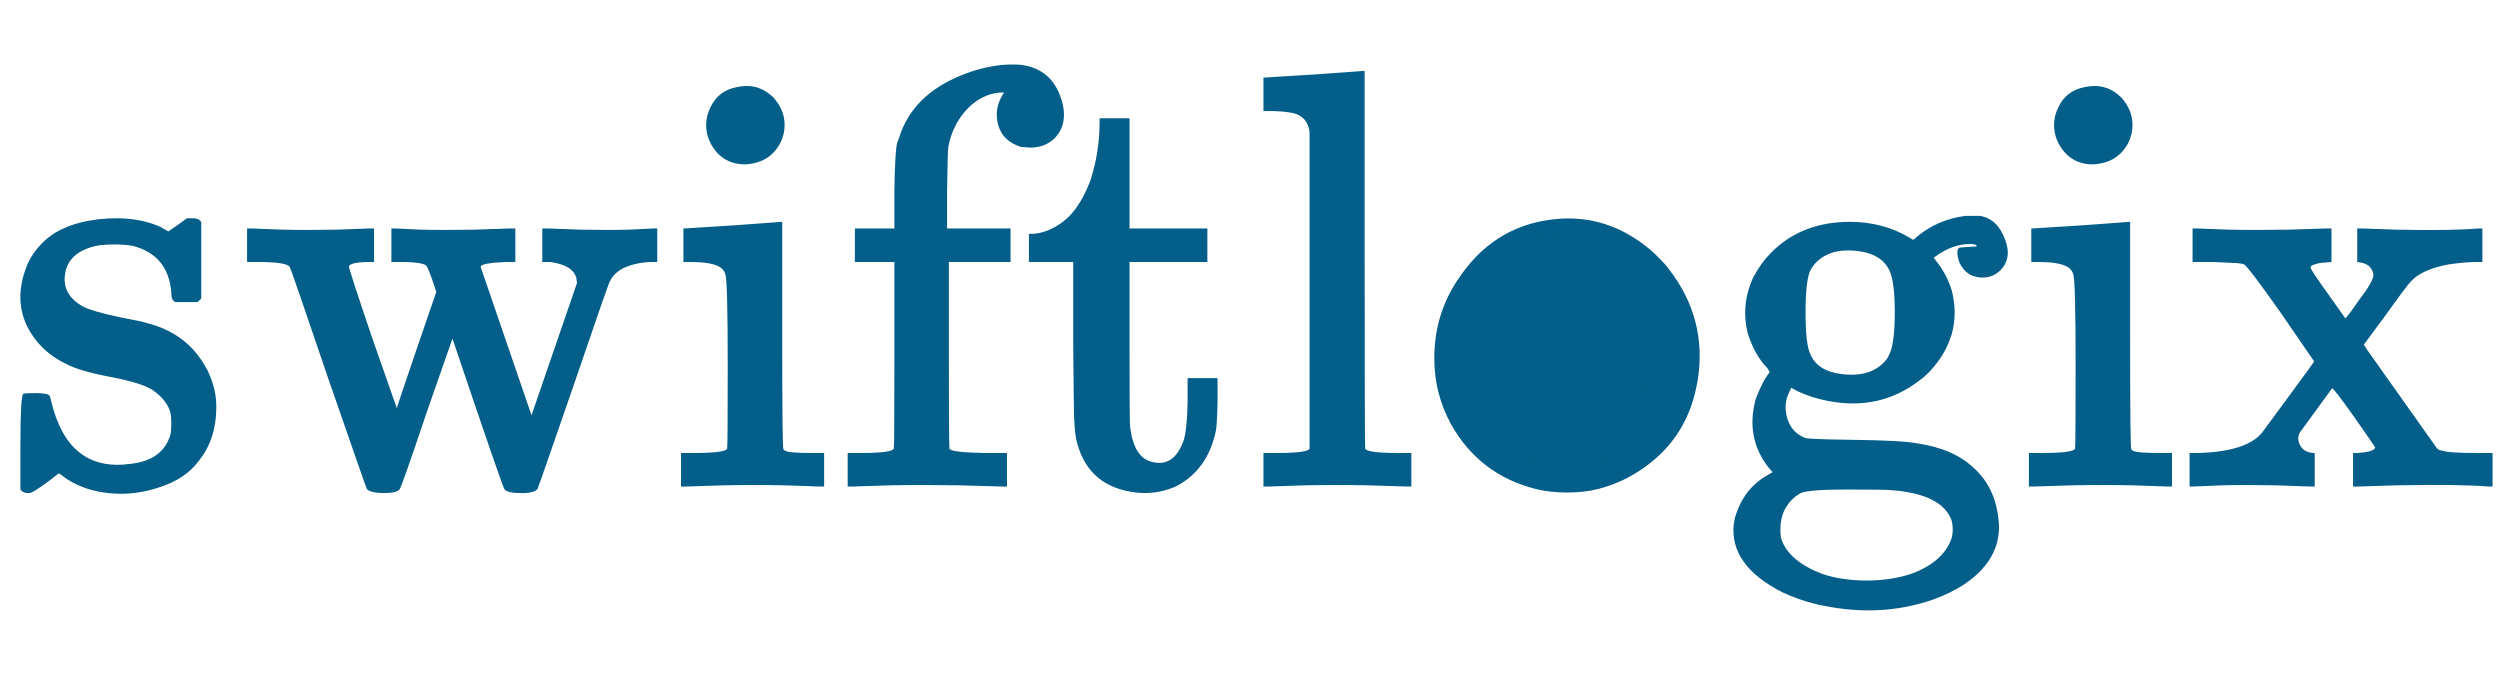 <svg width="167" height="45" viewBox="0 0 167 45" fill="none" xmlns="http://www.w3.org/2000/svg">
<path d="M7.003 14.62C7.056 14.593 7.376 14.58 7.963 14.58C9.03 14.607 9.963 14.807 10.763 15.18L11.243 15.46L11.883 15.02L12.483 14.58H12.843C13.083 14.58 13.243 14.62 13.323 14.7L13.443 14.82V17.38V19.94L13.323 20.06L13.203 20.18H12.443H11.683L11.563 20.06C11.483 19.98 11.443 19.807 11.443 19.54C11.31 17.86 10.443 16.82 8.843 16.42C8.256 16.313 7.523 16.3 6.643 16.38C6.563 16.407 6.496 16.42 6.443 16.42C5.11 16.713 4.403 17.407 4.323 18.5C4.27 19.3 4.643 19.94 5.443 20.42C5.843 20.66 6.683 20.913 7.963 21.18C9.083 21.393 9.696 21.527 9.803 21.58C11.536 22.007 12.83 22.953 13.683 24.42C13.736 24.527 13.79 24.62 13.843 24.7C14.216 25.473 14.416 26.207 14.443 26.9C14.496 28.473 14.11 29.767 13.283 30.78C12.696 31.58 11.83 32.167 10.683 32.54C9.11 33.073 7.55 33.127 6.003 32.7C5.23 32.46 4.603 32.14 4.123 31.74L3.923 31.62L3.203 32.18C2.51 32.687 2.096 32.94 1.963 32.94C1.723 32.94 1.563 32.9 1.483 32.82L1.363 32.7V29.66C1.363 27.5 1.43 26.38 1.563 26.3C1.616 26.273 1.896 26.26 2.403 26.26C2.963 26.26 3.27 26.327 3.323 26.46C3.35 26.513 3.39 26.66 3.443 26.9C4.216 30.02 5.99 31.38 8.763 30.98C10.15 30.82 11.016 30.193 11.363 29.1C11.416 28.94 11.443 28.673 11.443 28.3C11.443 27.927 11.416 27.66 11.363 27.5C11.203 26.967 10.816 26.487 10.203 26.06C9.776 25.767 8.91 25.487 7.603 25.22C6.11 24.953 5.043 24.647 4.403 24.3C3.79 24.007 3.256 23.633 2.803 23.18C2.403 22.78 2.07 22.313 1.803 21.78C1.536 21.22 1.39 20.633 1.363 20.02C1.336 19.22 1.51 18.393 1.883 17.54C2.123 17.06 2.403 16.66 2.723 16.34C3.55 15.433 4.803 14.873 6.483 14.66C6.616 14.633 6.79 14.62 7.003 14.62ZM16.505 16.38V15.26H16.785L18.825 15.34C19.998 15.367 21.225 15.367 22.505 15.34L24.705 15.26H24.985V16.38V17.5H24.465C23.772 17.527 23.385 17.62 23.305 17.78C23.279 17.833 23.799 19.433 24.865 22.58L26.505 27.26C26.505 27.233 26.945 25.927 27.825 23.34L29.145 19.5L28.865 18.66C28.652 18.073 28.518 17.767 28.465 17.74C28.332 17.607 27.865 17.527 27.065 17.5H26.145V16.38V15.26H26.385L28.105 15.34C29.119 15.367 30.319 15.367 31.705 15.34C33.279 15.287 34.078 15.26 34.105 15.26H34.425V16.38V17.5H33.745C32.652 17.553 32.105 17.66 32.105 17.82L35.505 27.74L38.545 18.9L38.505 18.62V18.58C38.345 17.993 37.758 17.633 36.745 17.5C36.692 17.5 36.639 17.5 36.585 17.5H36.225V16.38V15.26H36.545L38.745 15.34C40.052 15.367 41.158 15.367 42.065 15.34L43.665 15.26H43.905V16.38V17.5H43.665C42.919 17.5 42.252 17.633 41.665 17.9C41.239 18.113 40.932 18.407 40.745 18.78C40.692 18.833 39.879 21.167 38.305 25.78C36.732 30.34 35.932 32.633 35.905 32.66C35.798 32.82 35.505 32.913 35.025 32.94C34.998 32.94 34.945 32.94 34.865 32.94C34.225 32.94 33.839 32.86 33.705 32.7C33.625 32.62 32.465 29.26 30.225 22.62L28.505 27.54C27.385 30.873 26.785 32.58 26.705 32.66C26.625 32.847 26.238 32.94 25.545 32.94C24.959 32.913 24.612 32.82 24.505 32.66C24.479 32.633 23.612 30.153 21.905 25.22C20.252 20.34 19.398 17.873 19.345 17.82C19.212 17.633 18.625 17.527 17.585 17.5H16.505V16.38ZM49.212 5.82C50.146 5.607 50.959 5.833 51.652 6.5C52.159 7.06 52.412 7.673 52.412 8.34C52.412 8.767 52.319 9.167 52.132 9.54C51.652 10.447 50.866 10.927 49.772 10.98C48.759 10.98 47.999 10.527 47.492 9.62C47.279 9.22 47.172 8.793 47.172 8.34C47.172 7.94 47.266 7.553 47.452 7.18C47.799 6.433 48.386 5.98 49.212 5.82ZM48.932 15.06C51.172 14.9 52.239 14.82 52.132 14.82H52.252V22.38C52.252 27.42 52.279 29.967 52.332 30.02C52.412 30.1 52.479 30.14 52.532 30.14C52.692 30.22 53.279 30.26 54.292 30.26H55.052V31.38V32.5H54.732L52.452 32.42C51.119 32.393 49.746 32.393 48.332 32.42C46.706 32.473 45.879 32.5 45.852 32.5H45.492V31.38V30.26H46.332C47.719 30.26 48.466 30.167 48.572 29.98C48.599 29.953 48.612 28.113 48.612 24.46C48.612 20.62 48.559 18.567 48.452 18.3C48.372 18.06 48.212 17.887 47.972 17.78C47.599 17.593 46.972 17.5 46.092 17.5H45.652V16.38V15.26H45.732L48.932 15.06ZM66.905 4.34C67.625 4.287 68.159 4.3 68.505 4.38C69.678 4.62 70.465 5.34 70.865 6.54C70.972 6.833 71.038 7.14 71.065 7.46C71.118 8.18 70.905 8.78 70.425 9.26C69.999 9.66 69.465 9.86 68.825 9.86L68.265 9.82H68.225C67.185 9.5 66.638 8.807 66.585 7.74C66.585 7.66 66.585 7.58 66.585 7.5C66.612 7.127 66.732 6.753 66.945 6.38L67.065 6.18H66.785C65.985 6.26 65.278 6.607 64.665 7.22C63.972 7.94 63.532 8.807 63.345 9.82C63.319 9.98 63.292 10.953 63.265 12.74V15.26H65.385H67.505V16.38V17.5H65.465H63.385V23.7C63.385 27.86 63.398 29.953 63.425 29.98C63.505 30.14 64.278 30.233 65.745 30.26H67.265V31.38V32.5H66.905C66.932 32.5 65.985 32.473 64.065 32.42C62.412 32.393 60.879 32.393 59.465 32.42C57.839 32.473 57.012 32.5 56.985 32.5H56.625V31.38V30.26H57.465C58.852 30.26 59.599 30.167 59.705 29.98C59.732 29.953 59.745 27.86 59.745 23.7V17.5H58.425H57.105V16.38V15.26H58.425H59.745V12.74C59.772 10.9 59.839 9.82 59.945 9.5C59.972 9.447 60.012 9.34 60.065 9.18C60.652 7.313 62.012 5.94 64.145 5.06C65.025 4.687 65.945 4.447 66.905 4.34ZM73.452 8.18V7.9H74.452H75.452V11.58V15.26H78.052H80.652V16.38V17.5H78.052H75.452V22.82C75.452 26.447 75.465 28.34 75.492 28.5C75.652 29.887 76.145 30.673 76.972 30.86C77.932 31.1 78.625 30.633 79.052 29.46C79.212 29.007 79.305 28.14 79.332 26.86V25.26H80.332H81.332V26.86C81.305 27.953 81.265 28.607 81.212 28.82C80.838 30.553 79.945 31.78 78.532 32.5C77.678 32.873 76.798 33.007 75.892 32.9C73.812 32.66 72.505 31.58 71.972 29.66C71.812 29.153 71.732 28.22 71.732 26.86C71.732 27.18 71.718 25.913 71.692 23.06V17.5H70.212H68.732V16.58V15.62H69.052C69.878 15.54 70.652 15.167 71.372 14.5C71.958 13.913 72.452 13.087 72.852 12.02C73.252 10.767 73.452 9.487 73.452 8.18ZM87.719 4.98C90.012 4.82 91.105 4.74 90.999 4.74H91.159V17.34C91.159 25.74 91.172 29.953 91.199 29.98C91.305 30.167 92.052 30.26 93.439 30.26H94.279V31.38V32.5H93.919L91.439 32.42C90.025 32.393 88.612 32.393 87.199 32.42L84.759 32.5H84.399V31.38V30.26H85.239C86.625 30.26 87.372 30.167 87.479 29.98V8.78C87.372 8.14 87.039 7.74 86.479 7.58C86.185 7.5 85.732 7.447 85.119 7.42H84.399V6.3V5.18H84.479L87.719 4.98ZM103.691 14.66C106.091 14.367 108.265 15.033 110.211 16.66C110.398 16.82 110.571 16.98 110.731 17.14C111.131 17.54 111.371 17.807 111.451 17.94C113.185 20.153 113.838 22.633 113.411 25.38C113.385 25.513 113.358 25.647 113.331 25.78C112.851 28.26 111.531 30.18 109.371 31.54C108.571 32.047 107.705 32.42 106.771 32.66C106.158 32.82 105.465 32.9 104.691 32.9C103.891 32.9 103.185 32.82 102.571 32.66C100.065 32.02 98.185 30.58 96.931 28.34C96.185 26.98 95.811 25.513 95.811 23.94C95.811 21.993 96.331 20.247 97.371 18.7C98.918 16.327 101.025 14.98 103.691 14.66ZM105.331 16.5C103.838 16.287 102.585 16.66 101.571 17.62C100.771 18.34 100.318 19.553 100.211 21.26C100.185 21.367 100.171 21.487 100.171 21.62C100.065 22.98 100.078 24.58 100.211 26.42C100.318 27.407 100.505 28.153 100.771 28.66C101.331 29.887 102.358 30.62 103.851 30.86C104.358 30.967 104.878 30.98 105.411 30.9C106.905 30.66 107.958 29.913 108.571 28.66C108.838 28.153 109.025 27.407 109.131 26.42C109.265 25.193 109.278 23.66 109.171 21.82C109.171 21.74 109.171 21.673 109.171 21.62C109.065 19.78 108.638 18.487 107.891 17.74C107.865 17.713 107.825 17.673 107.771 17.62C107.105 16.98 106.291 16.607 105.331 16.5ZM131.291 14.42H132.291C132.958 14.553 133.451 14.953 133.771 15.62C134.305 16.687 134.225 17.527 133.531 18.14C133.265 18.38 132.931 18.513 132.531 18.54C131.758 18.567 131.211 18.233 130.891 17.54C130.838 17.407 130.798 17.26 130.771 17.1C130.718 16.807 130.758 16.62 130.891 16.54L131.451 16.5H131.491L132.051 16.46L132.011 16.38C131.958 16.327 131.825 16.3 131.611 16.3C130.838 16.3 130.078 16.567 129.331 17.1L129.171 17.22L129.451 17.58C129.851 18.113 130.158 18.713 130.371 19.38C130.638 20.393 130.638 21.38 130.371 22.34C130.158 23.007 129.865 23.593 129.491 24.1C129.091 24.66 128.665 25.1 128.211 25.42C126.451 26.78 124.411 27.233 122.091 26.78C121.398 26.647 120.731 26.433 120.091 26.14L119.651 25.9L119.531 26.18C119.238 26.74 119.198 27.353 119.411 28.02C119.625 28.633 120.025 29.047 120.611 29.26C120.745 29.313 121.785 29.353 123.731 29.38C125.971 29.407 127.425 29.487 128.091 29.62C129.718 29.86 130.985 30.42 131.891 31.3C132.905 32.233 133.451 33.5 133.531 35.1C133.558 36.087 133.251 36.98 132.611 37.78C131.865 38.713 130.731 39.46 129.211 40.02C126.891 40.847 124.425 40.993 121.811 40.46C121.625 40.433 121.438 40.393 121.251 40.34C120.505 40.153 119.785 39.9 119.091 39.58C116.718 38.38 115.625 36.86 115.811 35.02C115.838 34.94 115.851 34.86 115.851 34.78C115.905 34.487 116.038 34.113 116.251 33.66C116.651 32.833 117.278 32.18 118.131 31.7L118.411 31.54L118.131 31.22C117.091 29.887 116.811 28.353 117.291 26.62C117.558 25.953 117.798 25.46 118.011 25.14C118.118 24.98 118.185 24.887 118.211 24.86C118.211 24.833 118.158 24.74 118.051 24.58C117.518 24.047 117.091 23.3 116.771 22.34C116.425 21.033 116.545 19.753 117.131 18.5C117.478 17.86 117.851 17.34 118.251 16.94C119.611 15.527 121.385 14.82 123.571 14.82C125.038 14.82 126.358 15.167 127.531 15.86C127.691 15.967 127.785 16.02 127.811 16.02L128.091 15.78C128.998 15.033 130.065 14.58 131.291 14.42ZM124.171 16.78C122.811 16.593 121.798 16.913 121.131 17.74C121.051 17.847 120.985 17.953 120.931 18.06C120.718 18.513 120.611 19.447 120.611 20.86C120.611 22.3 120.718 23.233 120.931 23.66C121.251 24.407 121.931 24.847 122.971 24.98C124.331 25.167 125.345 24.847 126.011 24.02C126.091 23.913 126.158 23.793 126.211 23.66C126.451 23.18 126.571 22.247 126.571 20.86C126.571 19.5 126.451 18.567 126.211 18.06C125.865 17.34 125.185 16.913 124.171 16.78ZM126.291 32.74C126.078 32.713 125.105 32.7 123.371 32.7C121.638 32.7 120.611 32.78 120.291 32.94C119.838 33.18 119.478 33.553 119.211 34.06C119.025 34.433 118.931 34.86 118.931 35.34C118.931 35.687 118.958 35.927 119.011 36.06C119.358 37.02 120.265 37.78 121.731 38.34C122.611 38.633 123.598 38.78 124.691 38.78C125.758 38.78 126.745 38.633 127.651 38.34C129.038 37.833 129.931 37.073 130.331 36.06C130.465 35.66 130.478 35.233 130.371 34.78C129.945 33.58 128.585 32.9 126.291 32.74ZM139.251 5.82C140.185 5.607 140.998 5.833 141.691 6.5C142.198 7.06 142.451 7.673 142.451 8.34C142.451 8.767 142.358 9.167 142.171 9.54C141.691 10.447 140.905 10.927 139.811 10.98C138.798 10.98 138.038 10.527 137.531 9.62C137.318 9.22 137.211 8.793 137.211 8.34C137.211 7.94 137.305 7.553 137.491 7.18C137.838 6.433 138.425 5.98 139.251 5.82ZM138.971 15.06C141.211 14.9 142.278 14.82 142.171 14.82H142.291V22.38C142.291 27.42 142.318 29.967 142.371 30.02C142.451 30.1 142.518 30.14 142.571 30.14C142.731 30.22 143.318 30.26 144.331 30.26H145.091V31.38V32.5H144.771L142.491 32.42C141.158 32.393 139.785 32.393 138.371 32.42C136.745 32.473 135.918 32.5 135.891 32.5H135.531V31.38V30.26H136.371C137.758 30.26 138.505 30.167 138.611 29.98C138.638 29.953 138.651 28.113 138.651 24.46C138.651 20.62 138.598 18.567 138.491 18.3C138.411 18.06 138.251 17.887 138.011 17.78C137.638 17.593 137.011 17.5 136.131 17.5H135.691V16.38V15.26H135.771L138.971 15.06ZM146.464 16.38V15.26H146.744L148.864 15.34C150.091 15.367 151.438 15.367 152.904 15.34L155.424 15.26H155.744V16.38V17.5L155.304 17.54C155.091 17.54 154.864 17.58 154.624 17.66C154.438 17.713 154.344 17.78 154.344 17.86C154.344 17.967 154.731 18.553 155.504 19.62L156.664 21.26C156.718 21.26 157.011 20.873 157.544 20.1C158.238 19.193 158.571 18.607 158.544 18.34C158.464 17.887 158.184 17.62 157.704 17.54L157.464 17.5V16.38V15.26H157.744L160.024 15.34C162.531 15.393 164.371 15.367 165.544 15.26H165.824V16.38V17.5H165.464C164.958 17.5 164.331 17.553 163.584 17.66C162.411 17.873 161.571 18.247 161.064 18.78C160.878 18.967 160.318 19.713 159.384 21.02L157.904 23.02L158.104 23.34L162.784 29.94C162.891 30.047 163.011 30.1 163.144 30.1C163.384 30.207 164.184 30.26 165.544 30.26H166.504V31.38V32.5H166.224C164.944 32.393 162.891 32.367 160.064 32.42L157.544 32.5H157.184V31.38V30.26H157.504C158.224 30.207 158.611 30.087 158.664 29.9C158.664 29.873 158.198 29.193 157.264 27.86C156.358 26.58 155.864 25.94 155.784 25.94L153.624 28.9C153.491 29.14 153.491 29.407 153.624 29.7C153.784 30.047 154.091 30.233 154.544 30.26H154.624V31.38V32.5H154.304L152.024 32.42C150.718 32.393 149.518 32.393 148.424 32.42C147.171 32.473 146.531 32.5 146.504 32.5H146.264V31.38V30.26H146.944C149.051 30.18 150.438 29.727 151.104 28.9C151.158 28.82 151.758 28.007 152.904 26.46C154.024 24.94 154.584 24.167 154.584 24.14L152.384 20.94C150.918 18.86 150.091 17.767 149.904 17.66C149.851 17.633 149.718 17.607 149.504 17.58L147.824 17.5H146.464V16.38Z" fill="#035E89"/>
<ellipse cx="104.5" cy="23.5" rx="5.5" ry="8" fill="#035E89"/>
</svg>

